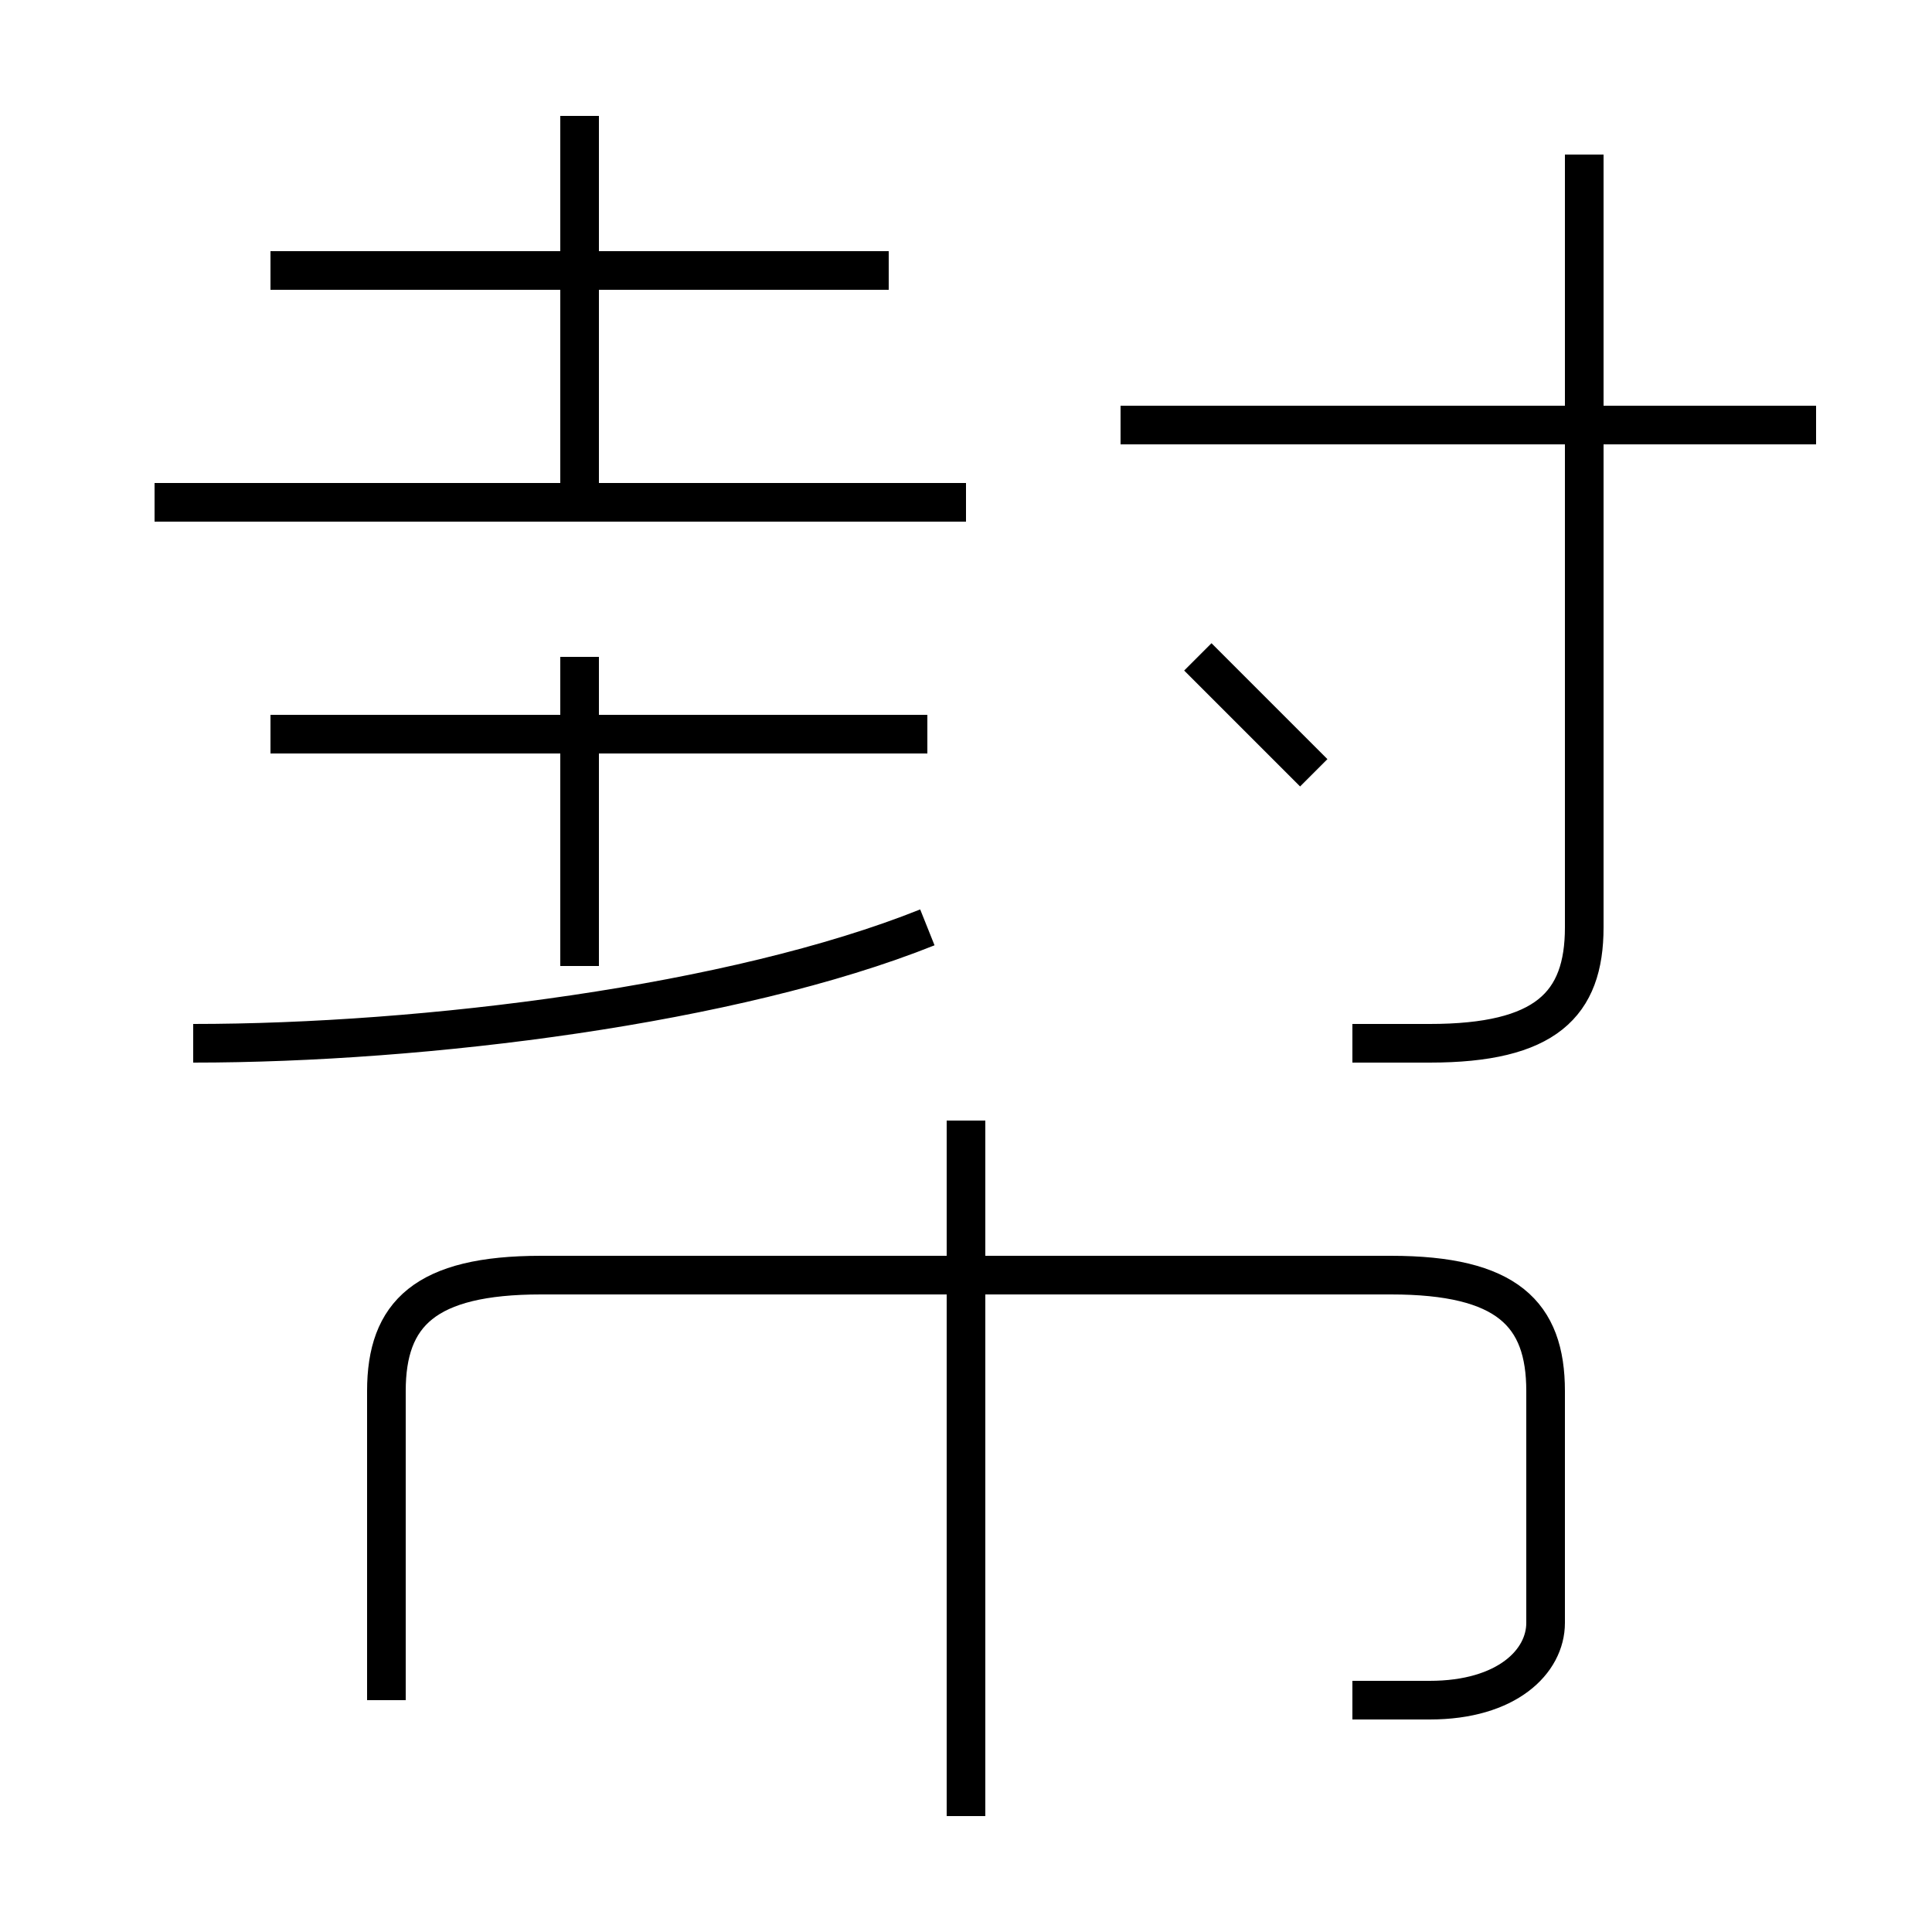 <?xml version='1.0' encoding='utf8'?>
<svg viewBox="0.0 -6.0 50.0 50.0" version="1.1" xmlns="http://www.w3.org/2000/svg">
<rect x="0.0" y="-6.0" width="50.0" height="50.0" fill="#808080" stroke="none"/>
<rect x="-1000" y="-1000" width="2000" height="2000" stroke="white" fill="white"/>
<g style="fill:white;stroke:#000000;  stroke-width:1">
<path d="M 35 0 C 36 0 36 0 37 0 C 39 0 40 -1 40 -2 L 40 -8 C 40 -10 39 -11 36 -11 L 14 -11 C 11 -11 10 -10 10 -8 L 10 0 M 25 3 L 25 -15 M 5 -17 C 11 -17 19 -18 24 -20 M 15 -19 L 15 -27 M 24 -25 L 7 -25 M 25 -31 L 4 -31 M 15 -31 L 15 -41 M 23 -37 L 7 -37 M 34 -24 C 33 -25 32 -26 31 -27 M 35 -17 C 36 -17 36 -17 37 -17 C 40 -17 41 -18 41 -20 L 41 -40 M 47 -33 L 29 -33" transform="translate(0.0 38.0)" />
</g>
</svg>